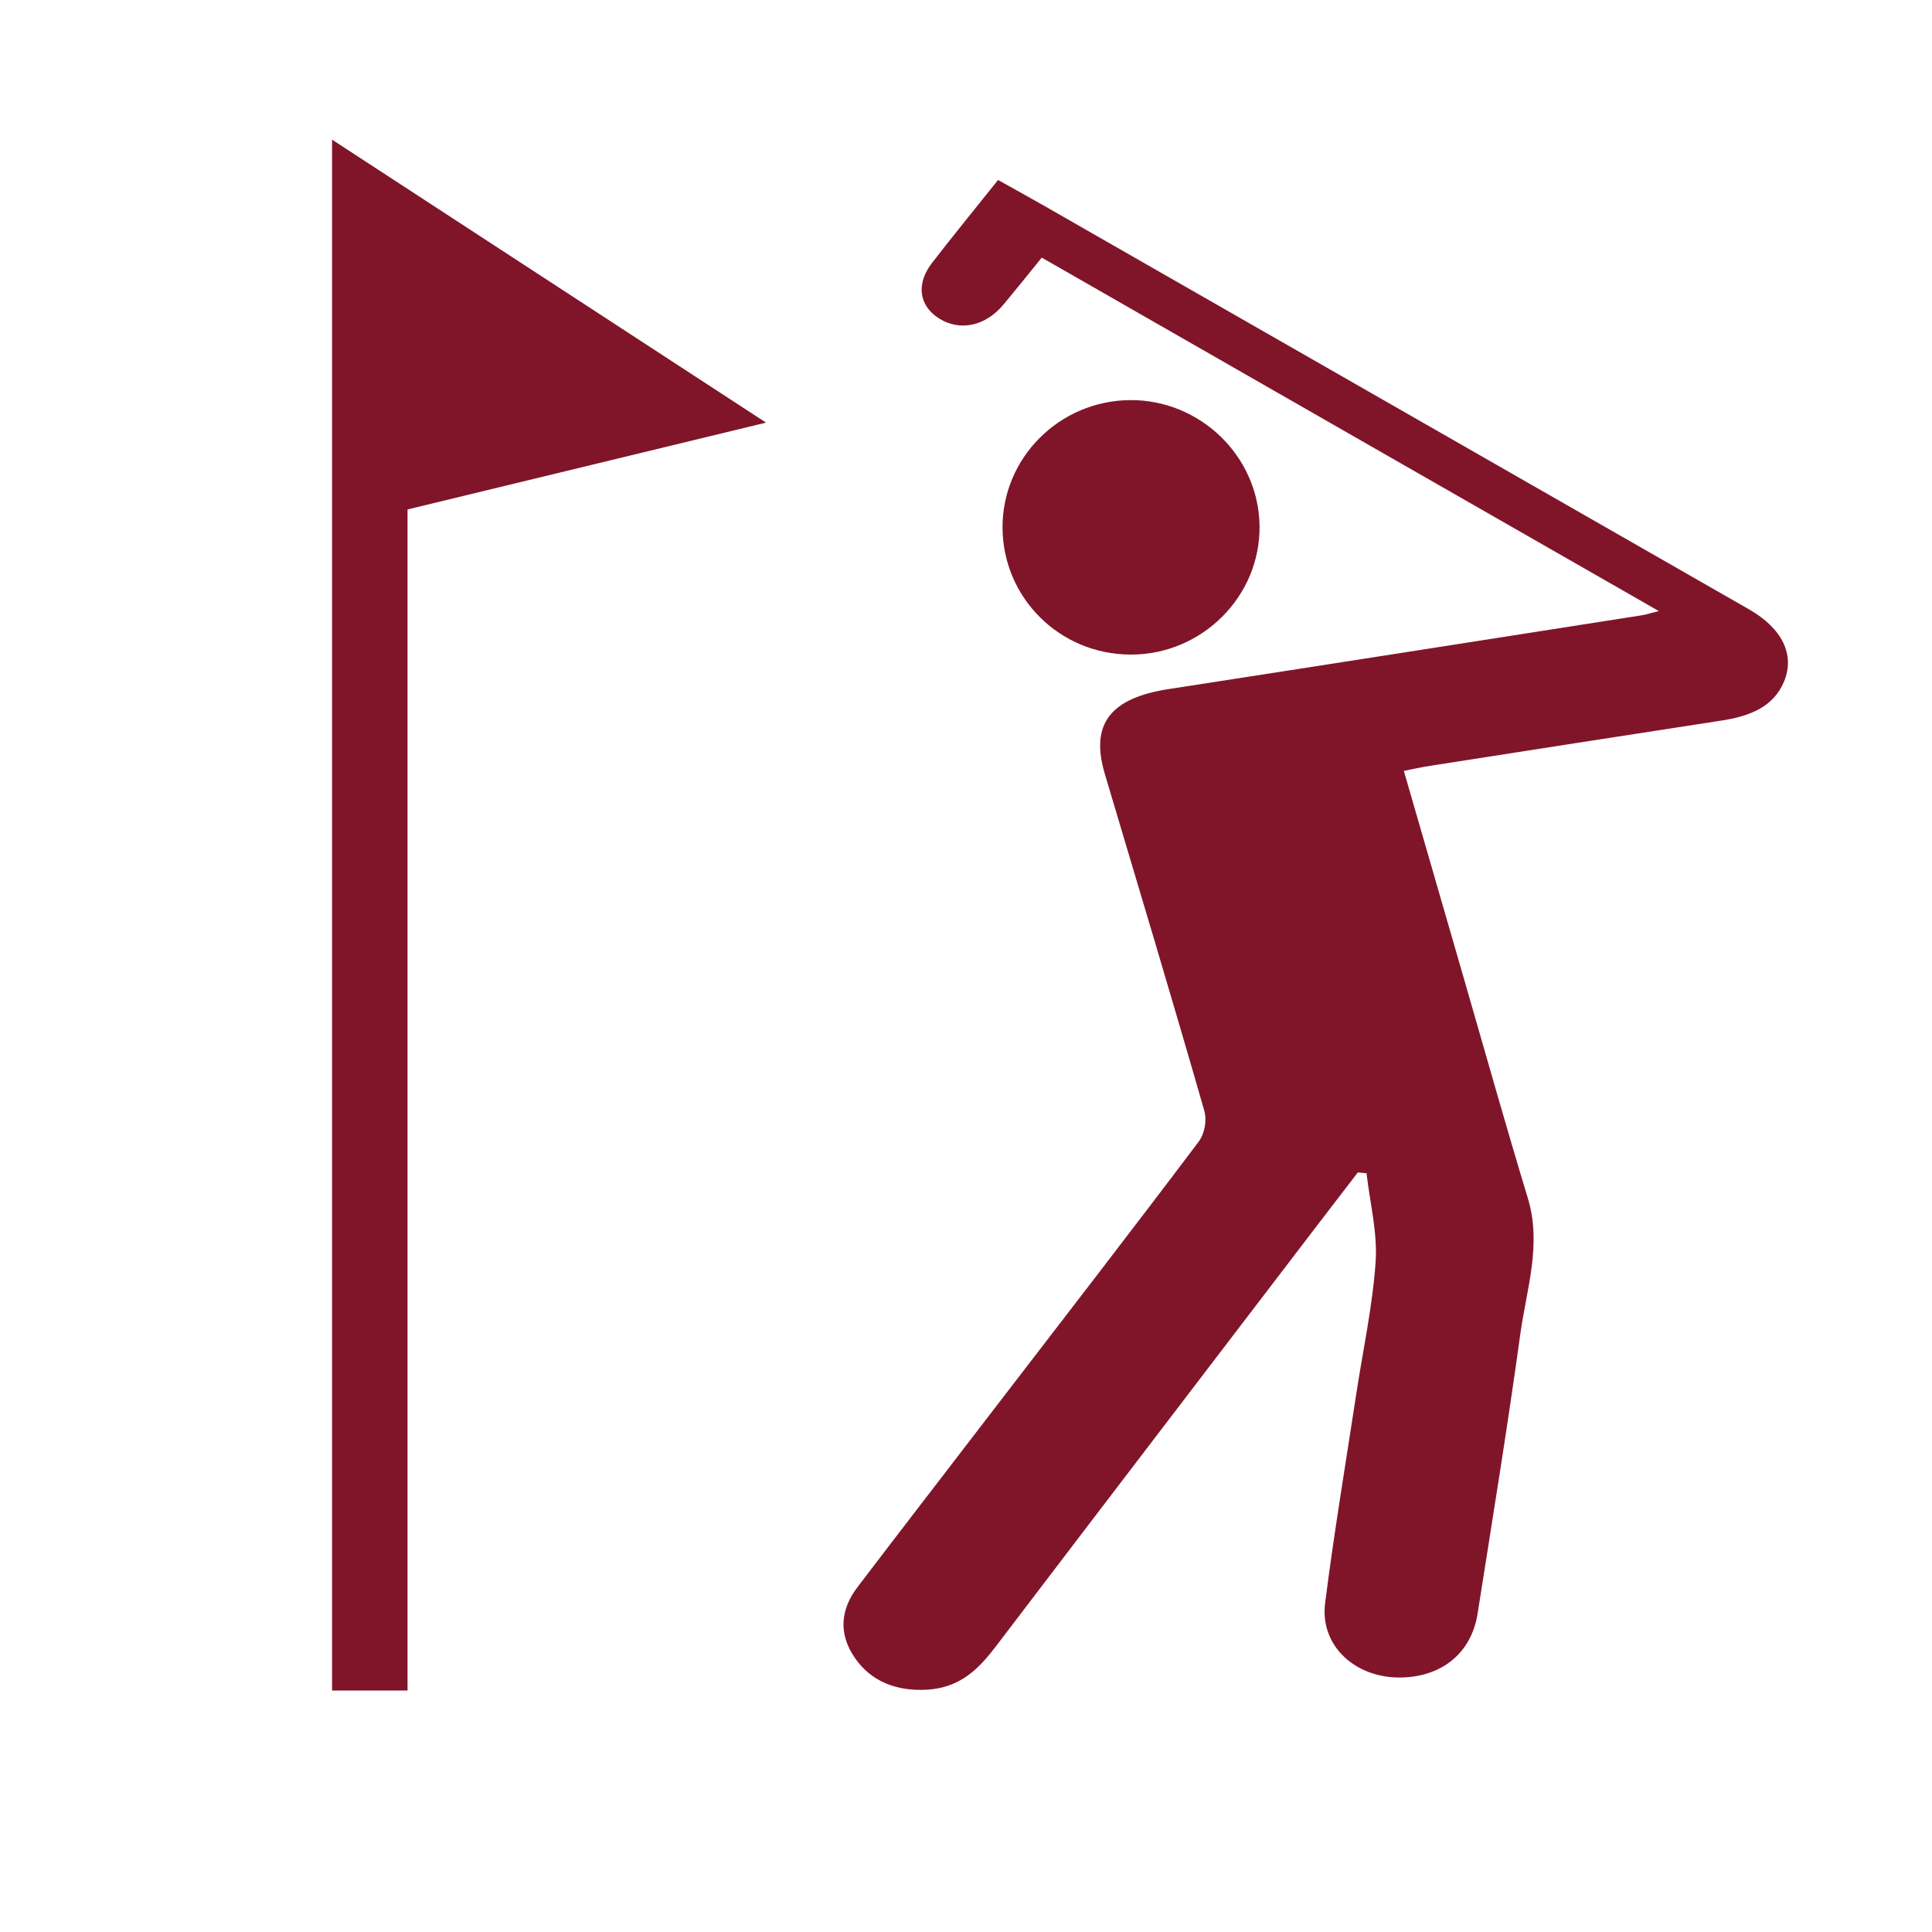 <?xml version="1.0" encoding="utf-8"?>
<!-- Generator: Adobe Illustrator 16.0.3, SVG Export Plug-In . SVG Version: 6.00 Build 0)  -->
<!DOCTYPE svg PUBLIC "-//W3C//DTD SVG 1.1//EN" "http://www.w3.org/Graphics/SVG/1.1/DTD/svg11.dtd">
<svg version="1.1"
	 id="svg4137" xmlns:cc="http://creativecommons.org/ns#" xmlns:inkscape="http://www.inkscape.org/namespaces/inkscape" xmlns:svg="http://www.w3.org/2000/svg" xmlns:sodipodi="http://sodipodi.sourceforge.net/DTD/sodipodi-0.dtd" xmlns:rdf="http://www.w3.org/1999/02/22-rdf-syntax-ns#" xmlns:dc="http://purl.org/dc/elements/1.1/" sodipodi:docname="airfield.svg" inkscape:version="0.91 r13725"
	 xmlns="http://www.w3.org/2000/svg" xmlns:xlink="http://www.w3.org/1999/xlink" x="0px" y="0px" width="32px" height="32px"
	 viewBox="0 0 32 32" enable-background="new 0 0 32 32" xml:space="preserve">
<sodipodi:namedview  units="px" inkscape:zoom="15.839192" inkscape:cy="17.620771" inkscape:cx="17.290349" showgrid="false" borderopacity="1.0" bordercolor="#666666" id="base" pagecolor="#ffffff" inkscape:window-height="1138" inkscape:window-width="1920" inkscape:pageopacity="0.0" inkscape:pageshadow="2" inkscape:window-x="-8" inkscape:window-y="-8" inkscape:document-units="px" inkscape:current-layer="layer1" inkscape:window-maximized="1">
	</sodipodi:namedview>
<g>
	<path fill-rule="evenodd" clip-rule="evenodd" fill="#80152A" d="M17.255,4.267c-0.233,0.287-0.431,0.534-0.635,0.778
		c-0.297,0.357-0.717,0.447-1.064,0.231c-0.334-0.208-0.389-0.573-0.118-0.922c0.35-0.453,0.713-0.897,1.093-1.373
		c0.273,0.152,0.52,0.289,0.764,0.428c3.893,2.228,7.784,4.455,11.675,6.684c0.551,0.316,0.762,0.752,0.58,1.194
		c-0.173,0.42-0.566,0.576-1.037,0.648c-1.61,0.247-3.22,0.499-4.829,0.75c-0.136,0.021-0.27,0.051-0.432,0.083
		c0.353,1.219,0.696,2.409,1.041,3.6c0.335,1.16,0.661,2.32,1.013,3.478c0.234,0.77-0.023,1.511-0.126,2.258
		c-0.212,1.543-0.464,3.082-0.706,4.621c-0.091,0.582-0.491,0.966-1.072,1.045c-0.847,0.117-1.551-0.448-1.454-1.217
		c0.145-1.145,0.336-2.283,0.51-3.426c0.112-0.742,0.275-1.481,0.327-2.228c0.032-0.483-0.095-0.978-0.151-1.466
		c-0.047-0.005-0.096-0.01-0.144-0.014c-0.241,0.313-0.481,0.627-0.72,0.938c-1.758,2.302-3.518,4.603-5.271,6.907
		c-0.279,0.365-0.583,0.687-1.135,0.722c-0.522,0.032-0.94-0.14-1.207-0.529c-0.269-0.392-0.241-0.794,0.047-1.171
		c0.746-0.98,1.499-1.954,2.248-2.931c1.136-1.479,2.279-2.956,3.4-4.443c0.102-0.135,0.141-0.358,0.094-0.518
		c-0.535-1.863-1.095-3.723-1.649-5.583c-0.241-0.819,0.093-1.249,1.061-1.398c2.611-0.403,5.221-0.813,7.83-1.221
		c0.063-0.009,0.123-0.03,0.287-0.071C24.033,8.151,20.661,6.219,17.255,4.267z"/>
	<path fill-rule="evenodd" clip-rule="evenodd" fill="#80152A" d="M18.715,6.627c1.162-0.01,2.133,0.93,2.147,2.083
		c0.015,1.167-0.953,2.135-2.134,2.132c-1.173-0.002-2.116-0.936-2.123-2.1C16.6,7.584,17.545,6.638,18.715,6.627z"/>
</g>
<polyline fill-rule="evenodd" clip-rule="evenodd" fill="#80152A" points="5.5,28 6.75,28 6.75,8.438 12.688,7 5.5,2.313 "/>
</svg>

